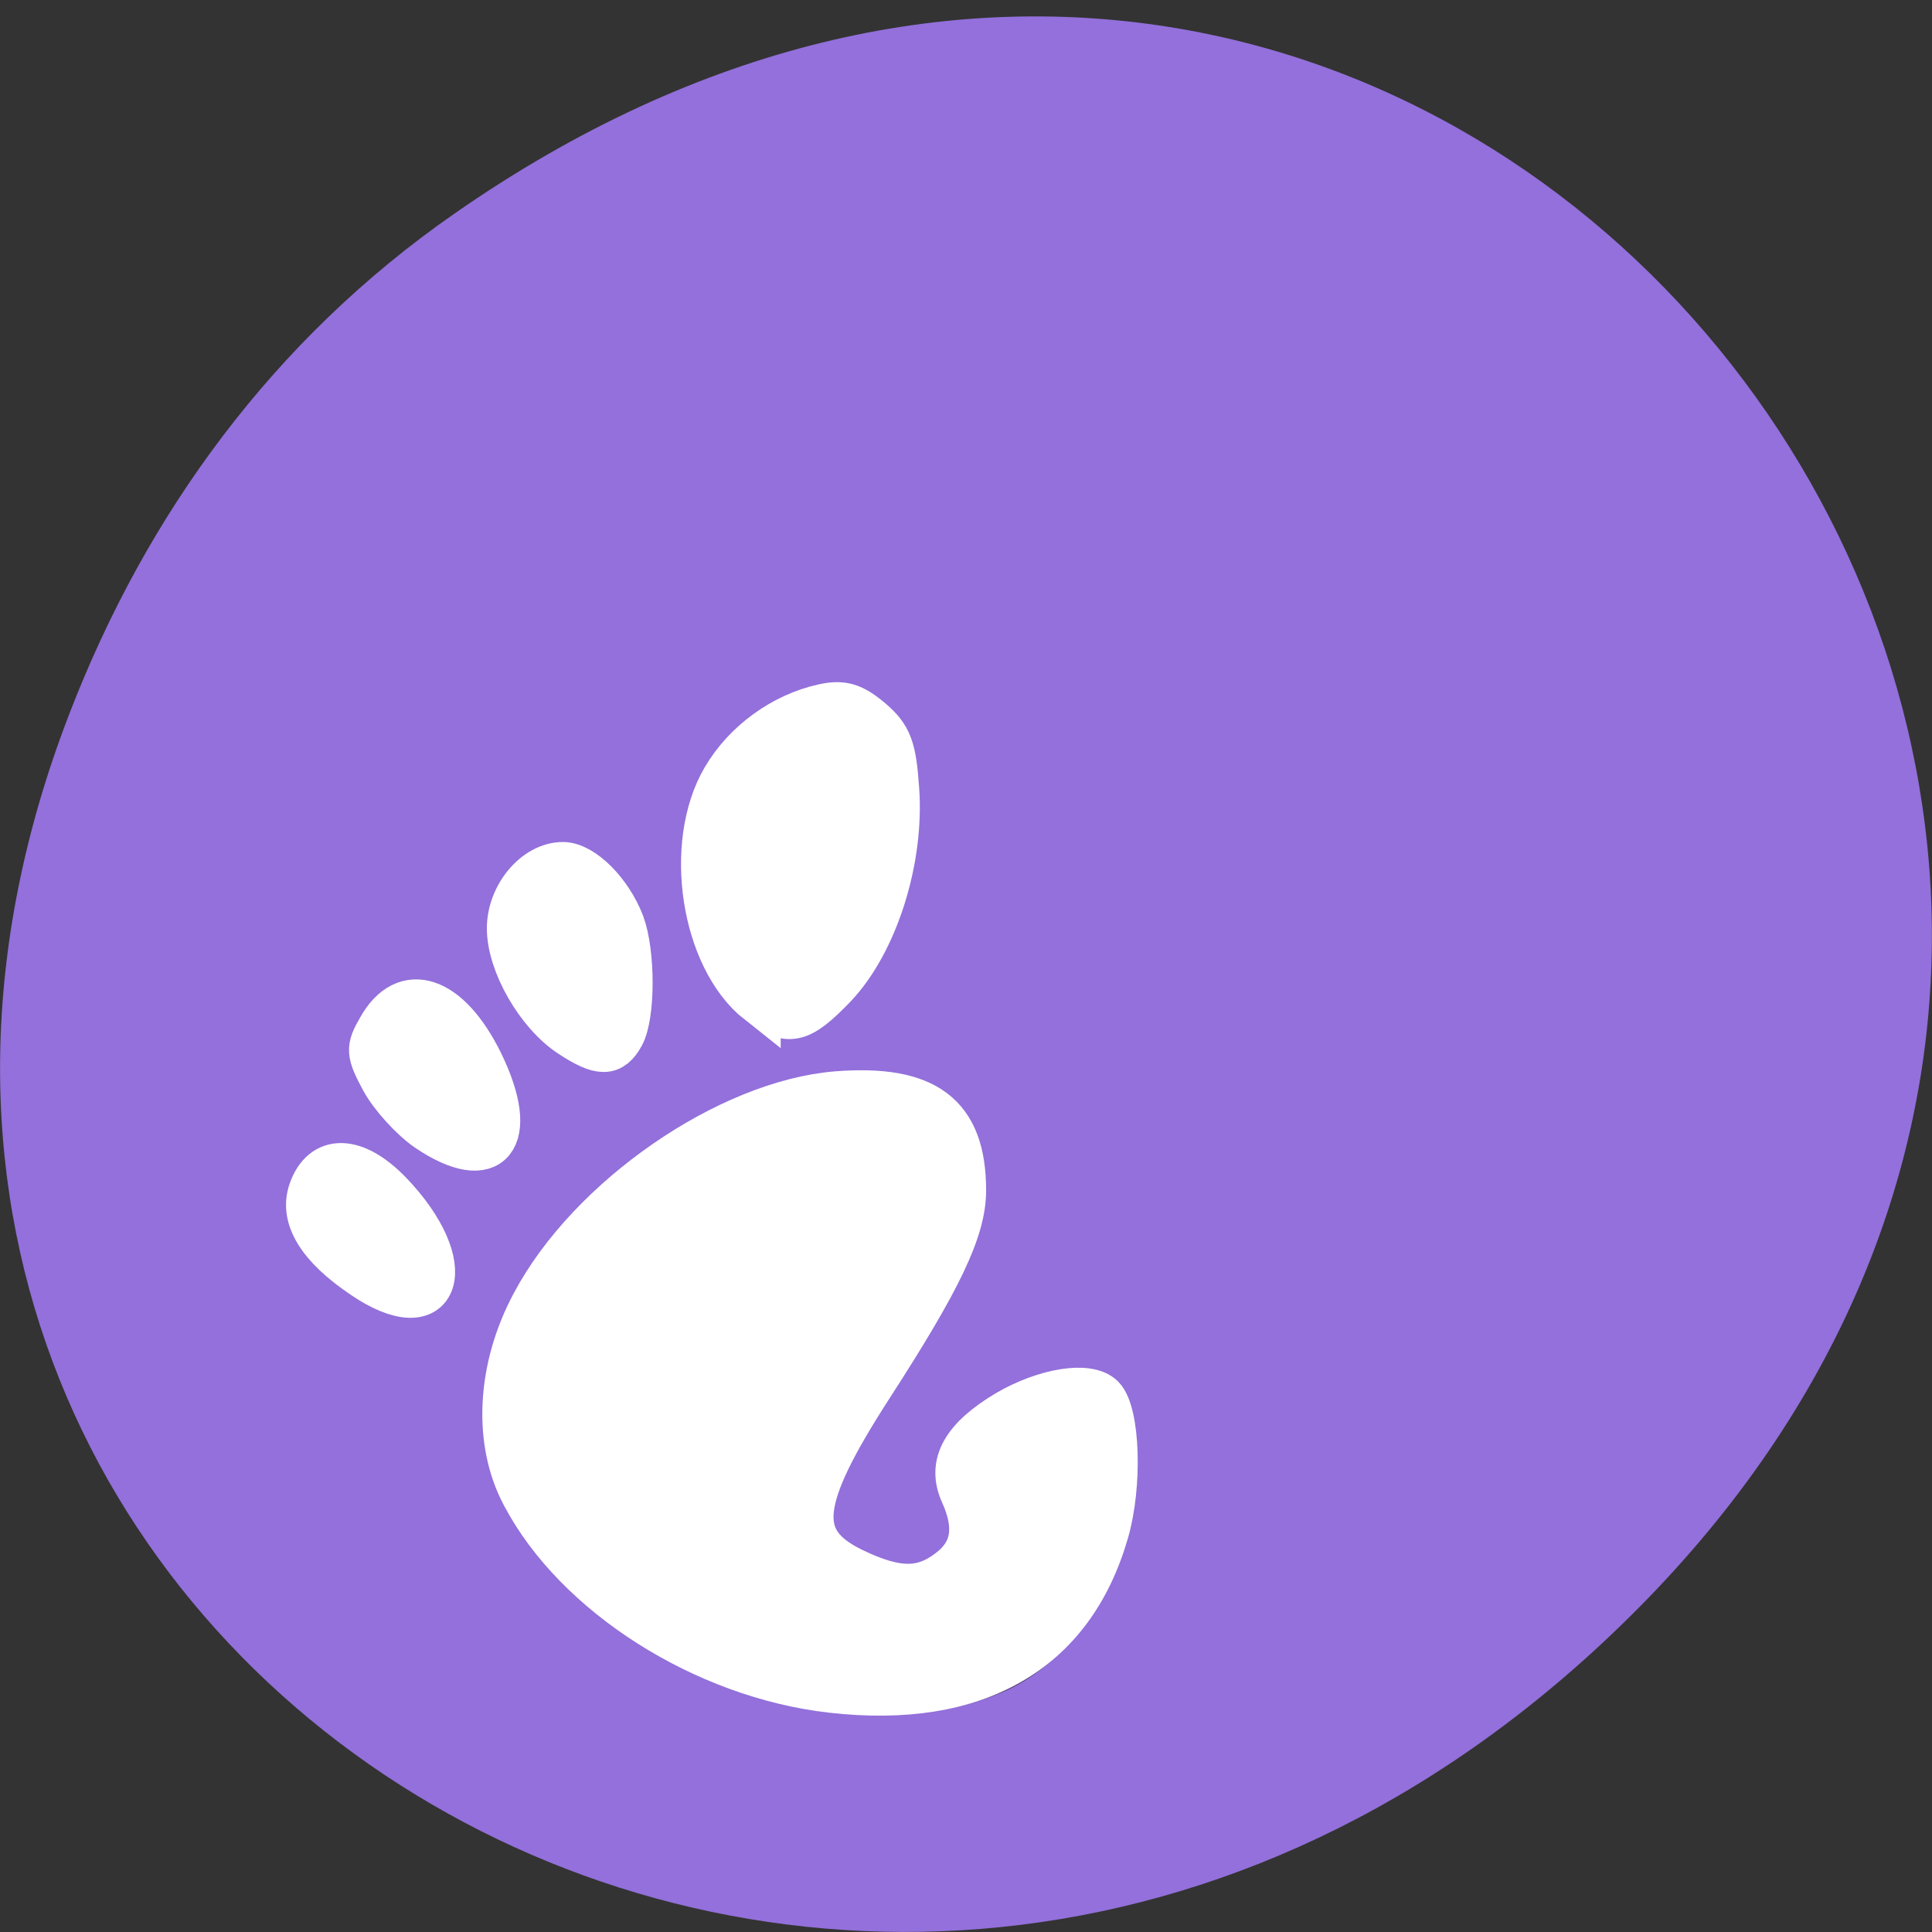 
<svg xmlns="http://www.w3.org/2000/svg" xmlns:xlink="http://www.w3.org/1999/xlink" width="16px" height="16px" viewBox="0 0 16 16" version="1.1">
<rect x="0" y="0" width="16" height="16" fill="#333333" stroke="none"/>
<g id="surface1">
<path style=" stroke:none;fill-rule:nonzero;fill:rgb(57.647%,43.922%,85.882%);fill-opacity:1;" d="M 3.762 1.77 C 11.945 -3.934 20.234 6.602 13.566 13.32 C 7.285 19.652 -2.477 13.781 0.578 5.902 C 1.211 4.262 2.258 2.816 3.762 1.77 Z M 3.762 1.77 "/>
<path style=" stroke:none;fill-rule:nonzero;fill:rgb(0%,0%,0%);fill-opacity:0.502;" d="M 6.617 5.938 C 5.168 6.547 5.953 8.824 6.77 8.48 C 7.586 8.137 8.066 5.324 6.617 5.938 Z M 4.547 7.211 C 4.523 7.219 4.5 7.23 4.477 7.246 C 3.707 7.695 4.664 8.938 5.113 8.777 C 5.547 8.625 5.27 6.91 4.547 7.211 Z M 3.371 8.316 C 3.316 8.332 3.266 8.367 3.219 8.418 C 2.688 8.961 3.785 9.824 4.117 9.594 C 4.422 9.387 3.871 8.141 3.371 8.316 Z M 2.73 9.668 C 2.676 9.691 2.621 9.734 2.578 9.812 C 2.238 10.422 3.406 11.059 3.645 10.785 C 3.855 10.543 3.141 9.512 2.73 9.668 Z M 6.293 9.242 C 5.137 9.707 3.906 10.914 4.211 12.172 C 4.539 13.527 6.809 14.645 8.297 14.016 C 9.031 13.707 9.555 12.695 9.305 11.797 C 9.113 11.109 7.695 12.016 7.957 12.41 C 8.27 12.887 7.953 13.32 7.367 13.176 C 5.492 12.719 8.871 10.672 7.938 9.363 C 7.648 8.957 6.984 8.965 6.289 9.242 Z M 6.293 9.242 "/>
<path style="fill-rule:evenodd;fill:rgb(100%,100%,100%);fill-opacity:1;stroke-width:5.938;stroke-linecap:butt;stroke-linejoin:miter;stroke:rgb(100%,100%,100%);stroke-opacity:1;stroke-miterlimit:4;" d="M 111.062 225.819 C 94.062 223.881 76.938 213.006 69.938 199.693 C 66.125 192.567 66.625 182.754 71.25 174.129 C 78.75 160.003 97.25 147.253 111.75 146.065 C 123.688 145.128 128.75 148.94 128.75 159.003 C 128.75 164.254 125.562 170.879 116.312 185.192 C 106.438 200.505 105.938 205.818 113.875 209.693 C 119.812 212.568 123.312 212.568 126.938 209.693 C 130.062 207.255 130.562 203.943 128.562 199.505 C 126.75 195.567 128.688 192.13 134.562 188.63 C 139.625 185.692 145.375 184.755 147.25 186.63 C 149.312 188.755 149.625 198.38 147.812 204.63 C 143.188 220.694 130.375 228.006 111.062 225.819 Z M 111.062 225.819 " transform="matrix(0.062,0,0,0.062,0,0)"/>
<path style="fill-rule:evenodd;fill:rgb(100%,100%,100%);fill-opacity:1;stroke-width:5.938;stroke-linecap:butt;stroke-linejoin:miter;stroke:rgb(100%,100%,100%);stroke-opacity:1;stroke-miterlimit:4;" d="M 101.312 133.877 C 93.875 128.002 91.562 112.751 96.688 104.001 C 99.5 99.188 104.562 95.501 110 94.313 C 112.562 93.751 113.938 94.188 116.312 96.188 C 118.875 98.376 119.438 99.876 119.812 105.439 C 120.5 114.814 117 125.877 111.5 131.69 C 106.812 136.565 105.25 136.94 101.312 133.815 Z M 101.312 133.877 " transform="matrix(0.062,0,0,0.062,0,0)"/>
<path style="fill-rule:evenodd;fill:rgb(100%,100%,100%);fill-opacity:1;stroke-width:5.938;stroke-linecap:butt;stroke-linejoin:miter;stroke:rgb(100%,100%,100%);stroke-opacity:1;stroke-miterlimit:4;" d="M 76.188 138.253 C 71.812 135.377 68 128.69 68 124.002 C 68 119.627 71.5 115.439 75.188 115.439 C 77.812 115.439 81.5 119.127 83.125 123.377 C 84.562 127.252 84.562 135.565 83.125 138.253 C 81.688 140.878 80.188 140.878 76.188 138.253 Z M 76.188 138.253 " transform="matrix(0.062,0,0,0.062,0,0)"/>
<path style="fill-rule:evenodd;fill:rgb(100%,100%,100%);fill-opacity:1;stroke-width:5.938;stroke-linecap:butt;stroke-linejoin:miter;stroke:rgb(100%,100%,100%);stroke-opacity:1;stroke-miterlimit:4;" d="M 57.062 150.816 C 55 149.378 52.312 146.44 51.125 144.253 C 49.188 140.628 49.125 140.065 50.688 137.377 C 54.125 131.19 59.938 133.19 64.25 141.94 C 69.25 152.191 65.625 156.628 57.062 150.816 Z M 57.062 150.816 " transform="matrix(0.062,0,0,0.062,0,0)"/>
<path style="fill-rule:evenodd;fill:rgb(100%,100%,100%);fill-opacity:1;stroke-width:5.938;stroke-linecap:butt;stroke-linejoin:miter;stroke:rgb(100%,100%,100%);stroke-opacity:1;stroke-miterlimit:4;" d="M 48.438 170.441 C 42.625 166.504 40.25 162.629 41.5 159.066 C 43.125 154.441 47.375 154.503 52.062 159.316 C 61.438 169.066 58.75 177.504 48.438 170.441 Z M 48.438 170.441 " transform="matrix(0.062,0,0,0.062,0,0)"/>
</g>
</svg>

